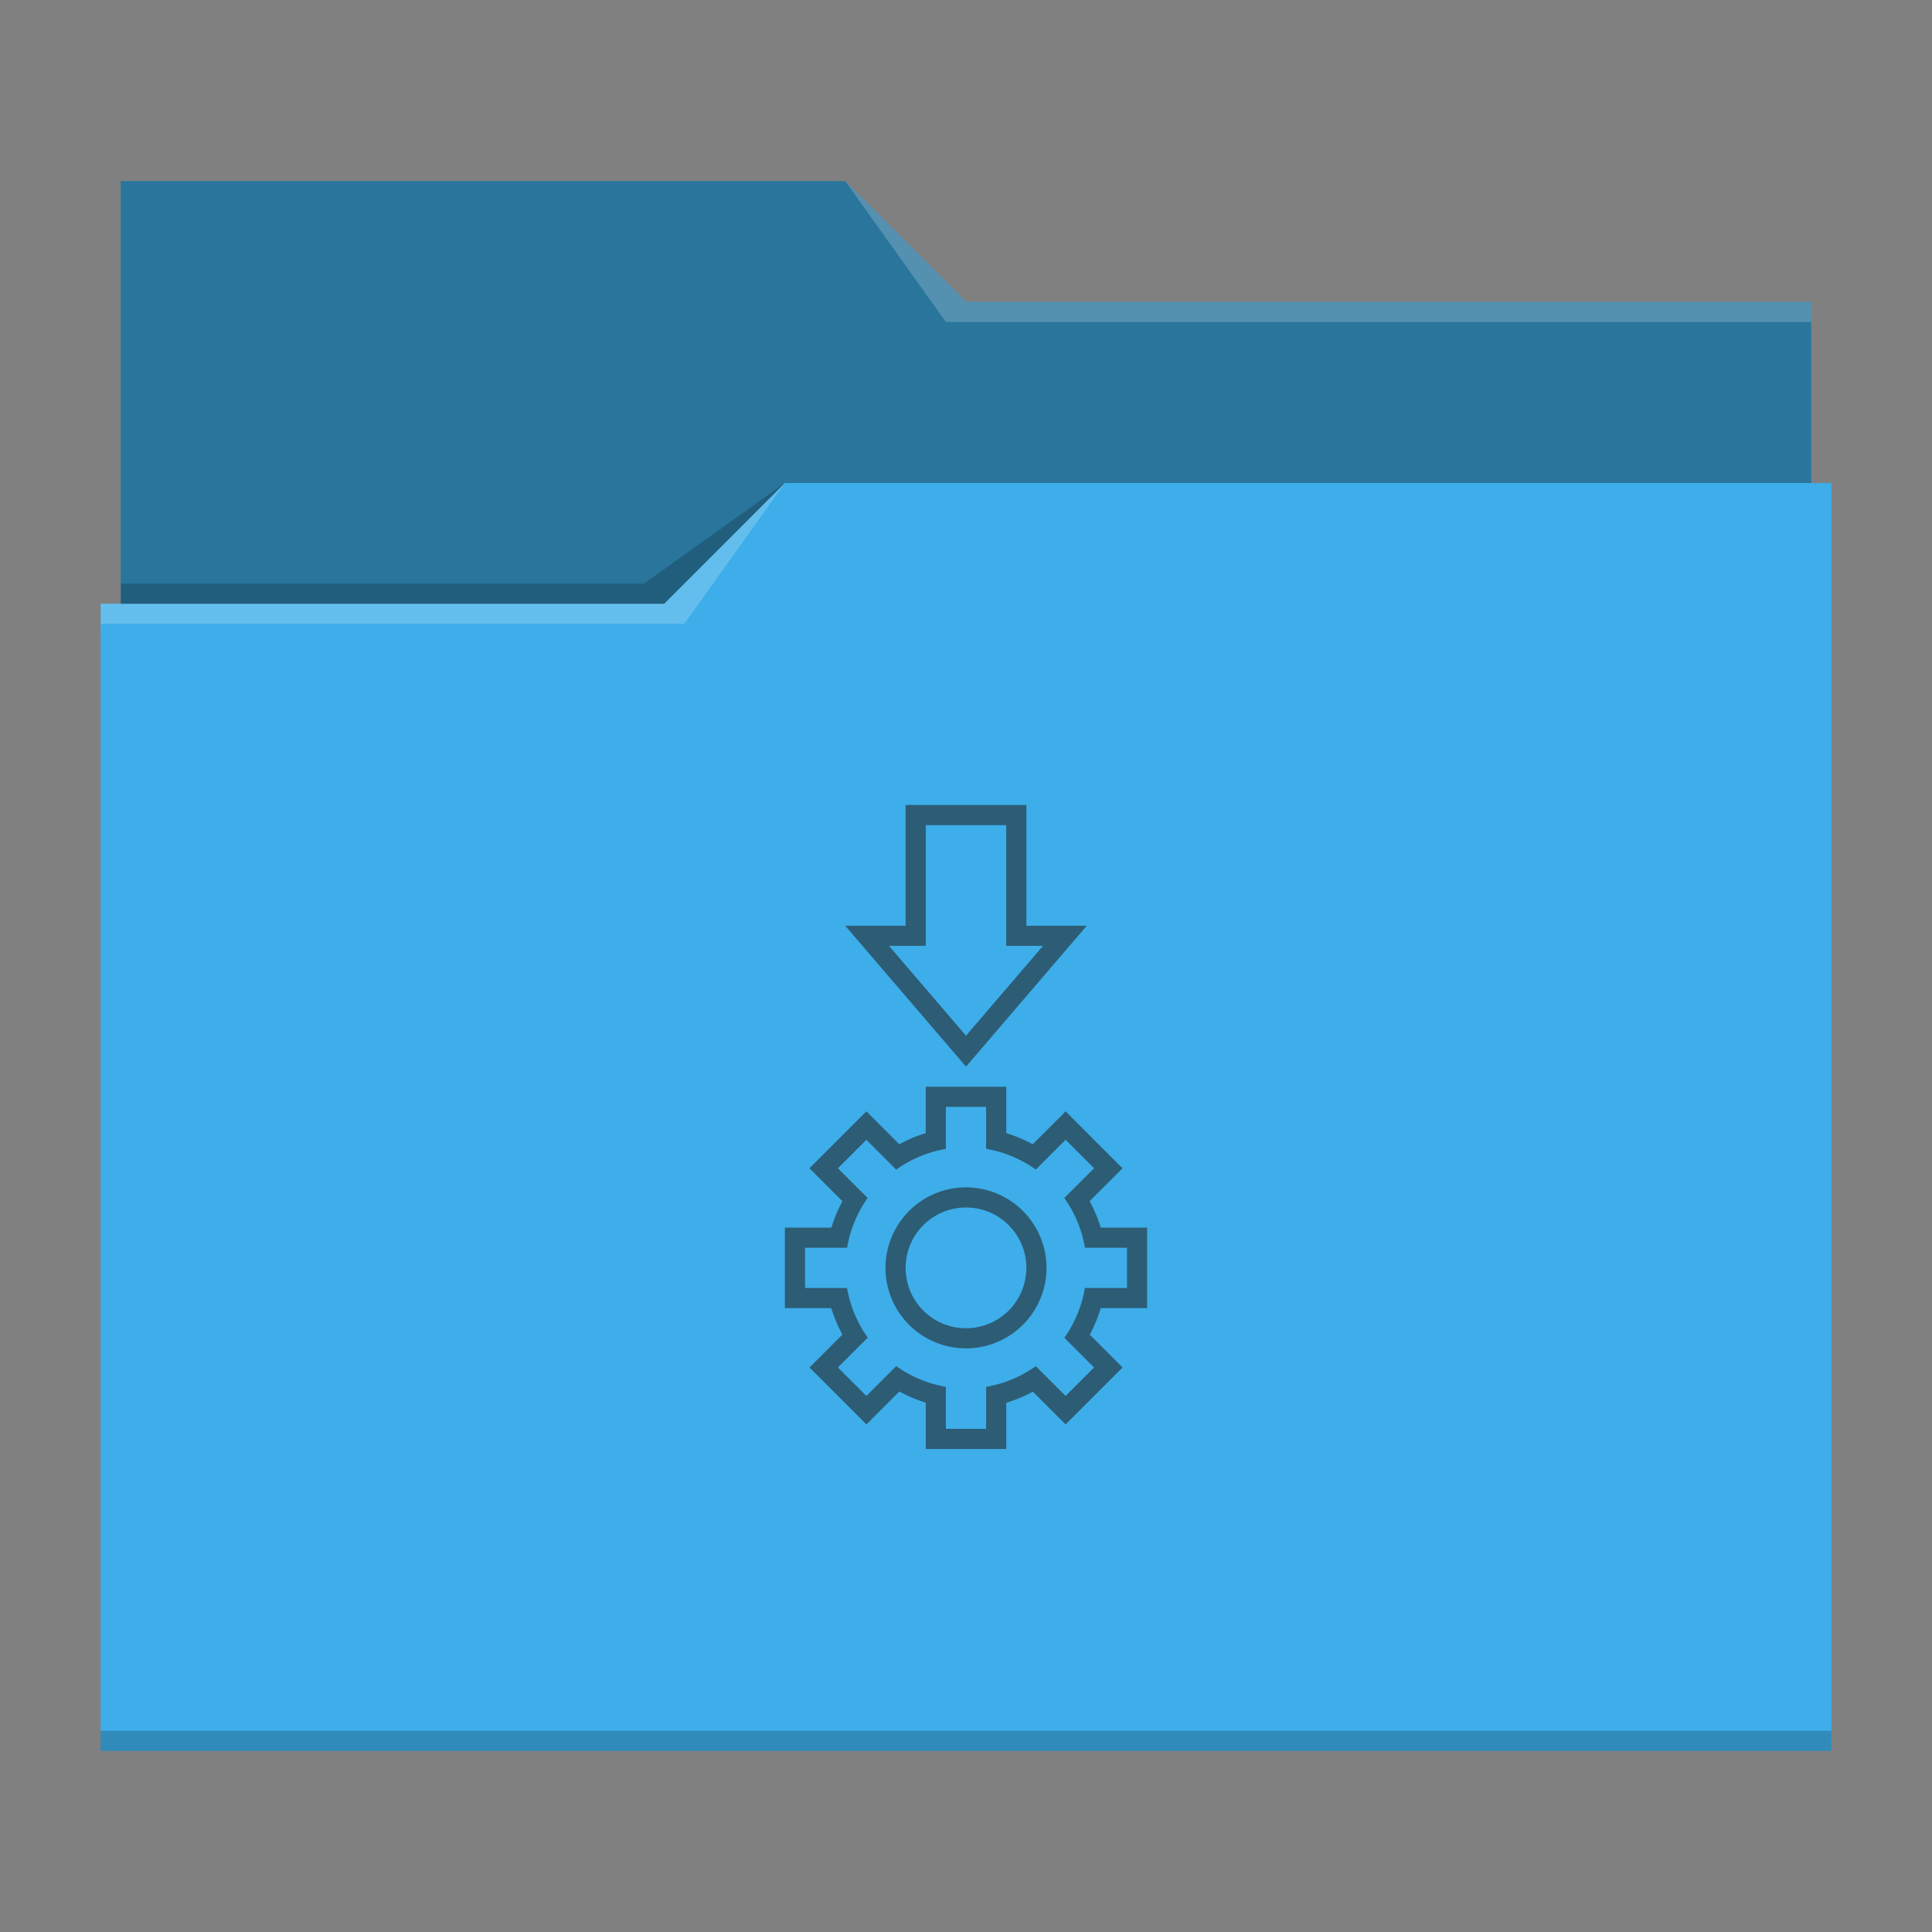 <?xml version="1.0" encoding="UTF-8"?>
<svg viewBox="0 0 96 96" xmlns="http://www.w3.org/2000/svg">

  <rect x="0" y="0" width="96" height="96" fill="#808080" stroke="none"/>

  <!-- style definitions -->
  <defs>
    <style type="text/css" id="current-color-scheme">.ColorScheme-Text{color:#232629;}.ColorScheme-Highlight { color: #3daee9; } </style>
  </defs>

  <!-- folder bg -->
  <path fill="#3daee9" d="m6 9v21h-1v57h86v-63h-1v-9h-42l-6-6z"/>

  <!-- folder fg -->
  <path d="m6 9v21h27l6-6h51v-9h-42l-6-6z" fill-opacity=".33"/>

  <!-- folder highlight -->
  <path d="m42 9 5 7h43v-1h-42zm-3 15-6 6h-28v1h29z" fill="#fff" fill-opacity=".2"/>

  <!-- folder shadow -->
  <path d="m39 24-7 5h-26v1h27zm-34 62v1h86v-1z" fill-opacity=".2"/>

  <!-- appimage logo -->
  <path d="m45 40v6h-3l6 7 6-7h-3v-6zm1 1h4v6h1.826l-3.826 4.463-3.826-4.463h1.826zm0 13v2.305a7 7 0 0 0 -1.314.553l-1.635-1.635-2.828 2.828 1.637 1.637a7 7 0 0 0 -.547 1.312h-2.312v4h2.305a7 7 0 0 0 .553 1.314l-1.635 1.635 2.828 2.828 1.635-1.635a7 7 0 0 0 1.314.553v2.305h4v-2.299a7 7 0 0 0 1.324-.549l1.625 1.625 2.828-2.828-1.627-1.629a7 7 0 0 0 .543-1.32h2.307v-4h-2.305a7 7 0 0 0 -.553-1.314l1.635-1.635-2.828-2.828-1.635 1.635a7 7 0 0 0 -1.314-.551v-2.307zm1 1h2v1.072.67.342a6 6 0 0 1 2.471 1.031l.242-.242.467-.467.77-.77 1.414 1.414-.77.77-.461.461-.248.248a6 6 0 0 1 1.027 2.471h.34.678 1.07v2h-1.078-.664-.35a6 6 0 0 1 -1.021 2.473l.24.24.479.479.758.758-1.414 1.414-.758-.758-.473-.473-.25-.25a6 6 0 0 1 -2.469 1.029v.355.662 1.07h-2v-1.07-.662-.355a6 6 0 0 1 -2.467-1.031l-.258.258-.455.455-.77.77-1.414-1.414.77-.77.455-.455.258-.258a6 6 0 0 1 -1.029-2.467h-.357-.662-1.07v-2h1.082.65.359a6 6 0 0 1 1.021-2.473l-.252-.252-.455-.455-.77-.77 1.414-1.414.77.77.455.455.256.256a6 6 0 0 1 2.469-1.029v-.34-.678zm1 4a4 4 0 0 0 -4 4 4 4 0 0 0 4 4 4 4 0 0 0 4-4 4 4 0 0 0 -4-4zm0 1a3 3 0 0 1 3 3 3 3 0 0 1 -3 3 3 3 0 0 1 -3-3 3 3 0 0 1 3-3z" style="fill:currentColor;fill-opacity:0.6" class="ColorScheme-Text"/>

</svg>
